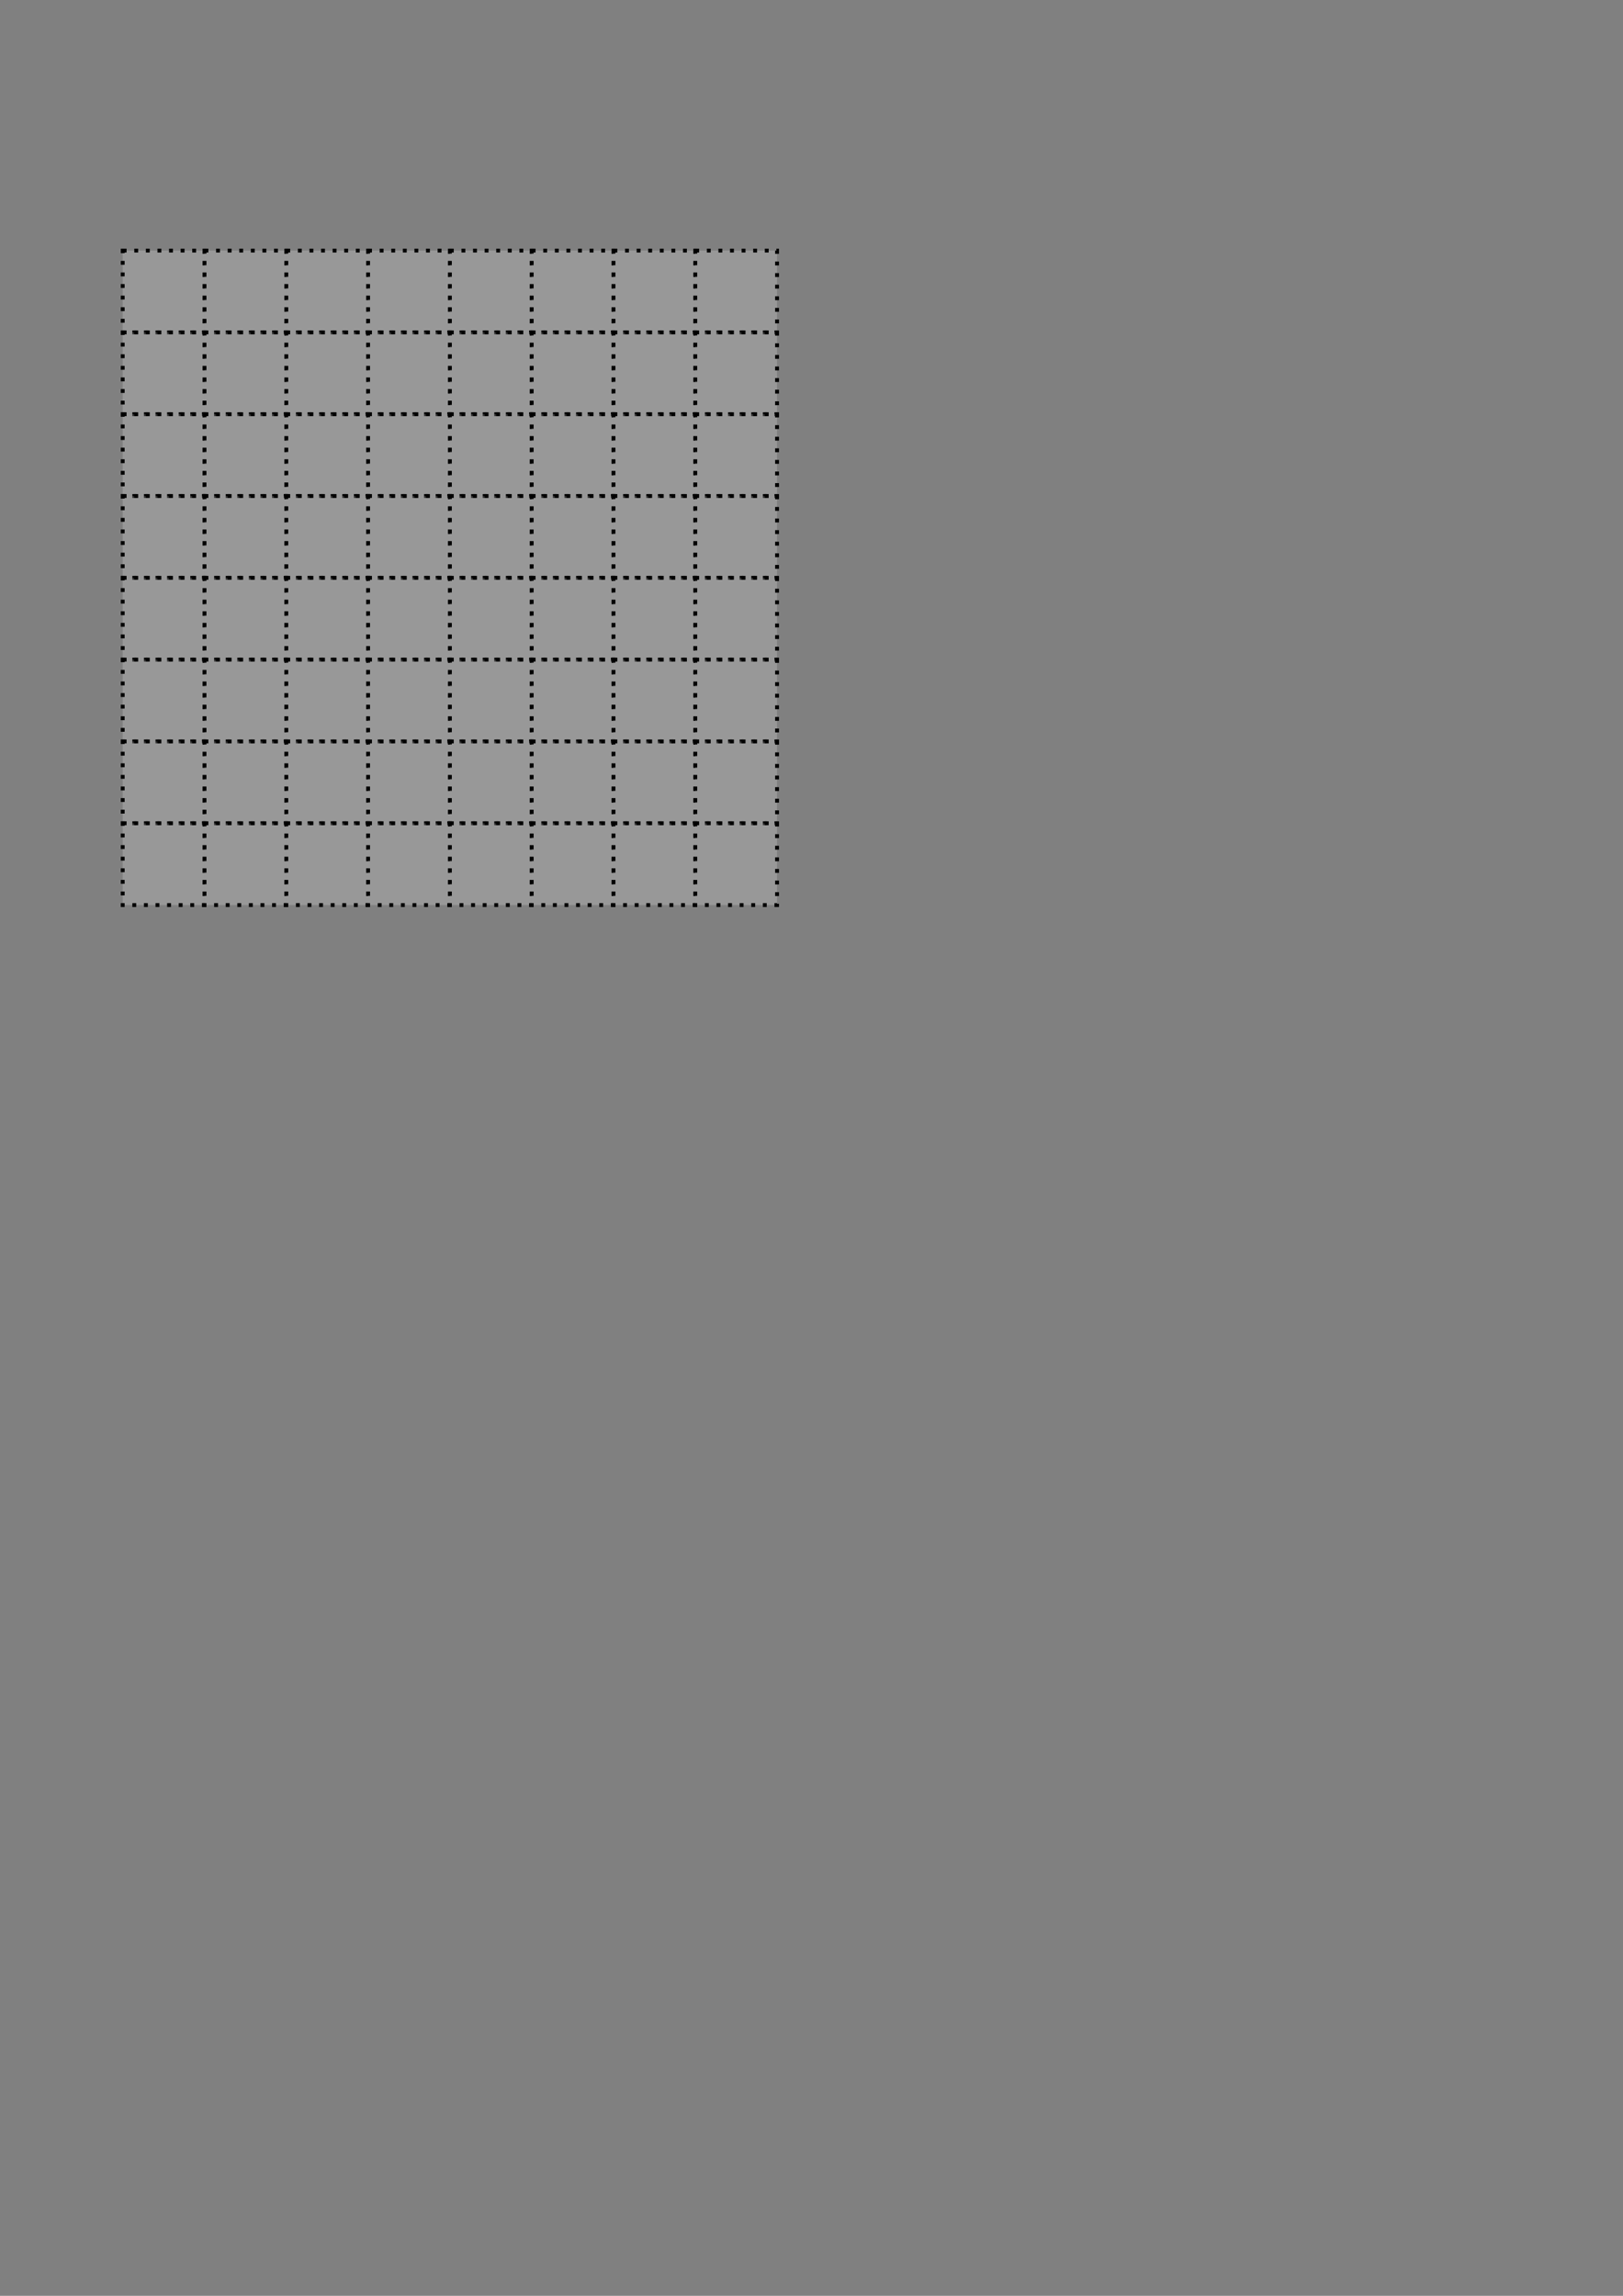 <?xml version="1.0" encoding="UTF-8" standalone="no"?>
<!-- Created with Inkscape (http://www.inkscape.org/) -->

<svg
   xmlns:dc="http://purl.org/dc/elements/1.1/"
   xmlns:cc="http://creativecommons.org/ns#"
   xmlns:rdf="http://www.w3.org/1999/02/22-rdf-syntax-ns#"
   xmlns:svg="http://www.w3.org/2000/svg"
   xmlns="http://www.w3.org/2000/svg"
   xmlns:sodipodi="http://sodipodi.sourceforge.net/DTD/sodipodi-0.dtd"
   xmlns:inkscape="http://www.inkscape.org/namespaces/inkscape"
   width="210mm"
   height="297mm"
   viewBox="0 0 210 297"
   version="1.1"
   id="svg8"
   inkscape:version="0.92.4 (5da689c313, 2019-01-14)"
   sodipodi:docname="grid.svg">
  <rect x="0" y="0" width="210" height="297" fill="#808080" stroke="none"/>
  <defs
     id="defs2" />
  <sodipodi:namedview
     id="base"
     pagecolor="#ffffff"
     bordercolor="#666666"
     borderopacity="1.0"
     inkscape:pageopacity="0.0"
     inkscape:pageshadow="2"
     inkscape:zoom="2"
     inkscape:cx="177.72167"
     inkscape:cy="825.26425"
     inkscape:document-units="mm"
     inkscape:current-layer="layer1"
     showgrid="true"
     inkscape:window-width="2560"
     inkscape:window-height="1315"
     inkscape:window-x="-13"
     inkscape:window-y="-13"
     inkscape:window-maximized="1">
    <inkscape:grid
       type="xygrid"
       id="grid820"
       spacingx="5.292"
       spacingy="5.292" />
  </sodipodi:namedview>
  <g
     inkscape:label="レイヤー 1"
     inkscape:groupmode="layer"
     id="layer1">
    <rect
       style="opacity:1;fill:#ffffff;fill-opacity:0.19;fill-rule:nonzero;stroke:#000000;stroke-width:0.5;stroke-linecap:butt;stroke-linejoin:miter;stroke-miterlimit:4;stroke-dasharray:0.5, 1;stroke-dashoffset:0;stroke-opacity:1;paint-order:fill markers stroke"
       id="rect4822"
       width="10.583"
       height="10.583"
       x="15.875"
       y="32.417" />
    <rect
       style="opacity:1;fill:#ffffff;fill-opacity:0.19;fill-rule:nonzero;stroke:#000000;stroke-width:0.5;stroke-linecap:butt;stroke-linejoin:miter;stroke-miterlimit:4;stroke-dasharray:0.5, 1;stroke-dashoffset:0;stroke-opacity:1;paint-order:fill markers stroke"
       id="rect4822-7"
       width="10.583"
       height="10.583"
       x="26.458"
       y="32.417" />
    <rect
       style="opacity:1;fill:#ffffff;fill-opacity:0.19;fill-rule:nonzero;stroke:#000000;stroke-width:0.5;stroke-linecap:butt;stroke-linejoin:miter;stroke-miterlimit:4;stroke-dasharray:0.5, 1;stroke-dashoffset:0;stroke-opacity:1;paint-order:fill markers stroke"
       id="rect4822-2"
       width="10.583"
       height="10.583"
       x="37.042"
       y="32.417" />
    <rect
       style="opacity:1;fill:#ffffff;fill-opacity:0.19;fill-rule:nonzero;stroke:#000000;stroke-width:0.5;stroke-linecap:butt;stroke-linejoin:miter;stroke-miterlimit:4;stroke-dasharray:0.5, 1;stroke-dashoffset:0;stroke-opacity:1;paint-order:fill markers stroke"
       id="rect4822-7-4"
       width="10.583"
       height="10.583"
       x="47.625"
       y="32.417" />
    <rect
       style="opacity:1;fill:#ffffff;fill-opacity:0.19;fill-rule:nonzero;stroke:#000000;stroke-width:0.5;stroke-linecap:butt;stroke-linejoin:miter;stroke-miterlimit:4;stroke-dasharray:0.5, 1;stroke-dashoffset:0;stroke-opacity:1;paint-order:fill markers stroke"
       id="rect4822-6"
       width="10.583"
       height="10.583"
       x="58.208"
       y="32.417" />
    <rect
       style="opacity:1;fill:#ffffff;fill-opacity:0.19;fill-rule:nonzero;stroke:#000000;stroke-width:0.5;stroke-linecap:butt;stroke-linejoin:miter;stroke-miterlimit:4;stroke-dasharray:0.5, 1;stroke-dashoffset:0;stroke-opacity:1;paint-order:fill markers stroke"
       id="rect4822-7-6"
       width="10.583"
       height="10.583"
       x="68.792"
       y="32.417" />
    <rect
       style="opacity:1;fill:#ffffff;fill-opacity:0.19;fill-rule:nonzero;stroke:#000000;stroke-width:0.5;stroke-linecap:butt;stroke-linejoin:miter;stroke-miterlimit:4;stroke-dasharray:0.5, 1;stroke-dashoffset:0;stroke-opacity:1;paint-order:fill markers stroke"
       id="rect4822-2-0"
       width="10.583"
       height="10.583"
       x="79.375"
       y="32.417" />
    <rect
       style="opacity:1;fill:#ffffff;fill-opacity:0.19;fill-rule:nonzero;stroke:#000000;stroke-width:0.5;stroke-linecap:butt;stroke-linejoin:miter;stroke-miterlimit:4;stroke-dasharray:0.5, 1;stroke-dashoffset:0;stroke-opacity:1;paint-order:fill markers stroke"
       id="rect4822-7-4-4"
       width="10.583"
       height="10.583"
       x="89.958"
       y="32.417" />
    <rect
       style="opacity:1;fill:#ffffff;fill-opacity:0.19;fill-rule:nonzero;stroke:#000000;stroke-width:0.5;stroke-linecap:butt;stroke-linejoin:miter;stroke-miterlimit:4;stroke-dasharray:0.5, 1;stroke-dashoffset:0;stroke-opacity:1;paint-order:fill markers stroke"
       id="rect4822-0"
       width="10.583"
       height="10.583"
       x="15.875"
       y="43" />
    <rect
       style="opacity:1;fill:#ffffff;fill-opacity:0.19;fill-rule:nonzero;stroke:#000000;stroke-width:0.5;stroke-linecap:butt;stroke-linejoin:miter;stroke-miterlimit:4;stroke-dasharray:0.5, 1;stroke-dashoffset:0;stroke-opacity:1;paint-order:fill markers stroke"
       id="rect4822-7-3"
       width="10.583"
       height="10.583"
       x="26.458"
       y="43" />
    <rect
       style="opacity:1;fill:#ffffff;fill-opacity:0.19;fill-rule:nonzero;stroke:#000000;stroke-width:0.5;stroke-linecap:butt;stroke-linejoin:miter;stroke-miterlimit:4;stroke-dasharray:0.5, 1;stroke-dashoffset:0;stroke-opacity:1;paint-order:fill markers stroke"
       id="rect4822-2-1"
       width="10.583"
       height="10.583"
       x="37.042"
       y="43" />
    <rect
       style="opacity:1;fill:#ffffff;fill-opacity:0.19;fill-rule:nonzero;stroke:#000000;stroke-width:0.5;stroke-linecap:butt;stroke-linejoin:miter;stroke-miterlimit:4;stroke-dasharray:0.5, 1;stroke-dashoffset:0;stroke-opacity:1;paint-order:fill markers stroke"
       id="rect4822-7-4-2"
       width="10.583"
       height="10.583"
       x="47.625"
       y="43" />
    <rect
       style="opacity:1;fill:#ffffff;fill-opacity:0.19;fill-rule:nonzero;stroke:#000000;stroke-width:0.5;stroke-linecap:butt;stroke-linejoin:miter;stroke-miterlimit:4;stroke-dasharray:0.5, 1;stroke-dashoffset:0;stroke-opacity:1;paint-order:fill markers stroke"
       id="rect4822-6-1"
       width="10.583"
       height="10.583"
       x="58.208"
       y="43" />
    <rect
       style="opacity:1;fill:#ffffff;fill-opacity:0.19;fill-rule:nonzero;stroke:#000000;stroke-width:0.5;stroke-linecap:butt;stroke-linejoin:miter;stroke-miterlimit:4;stroke-dasharray:0.5, 1;stroke-dashoffset:0;stroke-opacity:1;paint-order:fill markers stroke"
       id="rect4822-7-6-2"
       width="10.583"
       height="10.583"
       x="68.792"
       y="43" />
    <rect
       style="opacity:1;fill:#ffffff;fill-opacity:0.19;fill-rule:nonzero;stroke:#000000;stroke-width:0.5;stroke-linecap:butt;stroke-linejoin:miter;stroke-miterlimit:4;stroke-dasharray:0.5, 1;stroke-dashoffset:0;stroke-opacity:1;paint-order:fill markers stroke"
       id="rect4822-2-0-3"
       width="10.583"
       height="10.583"
       x="79.375"
       y="43" />
    <rect
       style="opacity:1;fill:#ffffff;fill-opacity:0.19;fill-rule:nonzero;stroke:#000000;stroke-width:0.5;stroke-linecap:butt;stroke-linejoin:miter;stroke-miterlimit:4;stroke-dasharray:0.5, 1;stroke-dashoffset:0;stroke-opacity:1;paint-order:fill markers stroke"
       id="rect4822-7-4-4-7"
       width="10.583"
       height="10.583"
       x="89.958"
       y="43" />
    <rect
       style="opacity:1;fill:#ffffff;fill-opacity:0.19;fill-rule:nonzero;stroke:#000000;stroke-width:0.5;stroke-linecap:butt;stroke-linejoin:miter;stroke-miterlimit:4;stroke-dasharray:0.5, 1;stroke-dashoffset:0;stroke-opacity:1;paint-order:fill markers stroke"
       id="rect4822-65"
       width="10.583"
       height="10.583"
       x="15.875"
       y="53.583" />
    <rect
       style="opacity:1;fill:#ffffff;fill-opacity:0.19;fill-rule:nonzero;stroke:#000000;stroke-width:0.5;stroke-linecap:butt;stroke-linejoin:miter;stroke-miterlimit:4;stroke-dasharray:0.5, 1;stroke-dashoffset:0;stroke-opacity:1;paint-order:fill markers stroke"
       id="rect4822-7-0"
       width="10.583"
       height="10.583"
       x="26.458"
       y="53.583" />
    <rect
       style="opacity:1;fill:#ffffff;fill-opacity:0.19;fill-rule:nonzero;stroke:#000000;stroke-width:0.5;stroke-linecap:butt;stroke-linejoin:miter;stroke-miterlimit:4;stroke-dasharray:0.5, 1;stroke-dashoffset:0;stroke-opacity:1;paint-order:fill markers stroke"
       id="rect4822-2-5"
       width="10.583"
       height="10.583"
       x="37.042"
       y="53.583" />
    <rect
       style="opacity:1;fill:#ffffff;fill-opacity:0.19;fill-rule:nonzero;stroke:#000000;stroke-width:0.5;stroke-linecap:butt;stroke-linejoin:miter;stroke-miterlimit:4;stroke-dasharray:0.5, 1;stroke-dashoffset:0;stroke-opacity:1;paint-order:fill markers stroke"
       id="rect4822-7-4-23"
       width="10.583"
       height="10.583"
       x="47.625"
       y="53.583" />
    <rect
       style="opacity:1;fill:#ffffff;fill-opacity:0.19;fill-rule:nonzero;stroke:#000000;stroke-width:0.5;stroke-linecap:butt;stroke-linejoin:miter;stroke-miterlimit:4;stroke-dasharray:0.5, 1;stroke-dashoffset:0;stroke-opacity:1;paint-order:fill markers stroke"
       id="rect4822-6-9"
       width="10.583"
       height="10.583"
       x="58.208"
       y="53.583" />
    <rect
       style="opacity:1;fill:#ffffff;fill-opacity:0.19;fill-rule:nonzero;stroke:#000000;stroke-width:0.5;stroke-linecap:butt;stroke-linejoin:miter;stroke-miterlimit:4;stroke-dasharray:0.5, 1;stroke-dashoffset:0;stroke-opacity:1;paint-order:fill markers stroke"
       id="rect4822-7-6-6"
       width="10.583"
       height="10.583"
       x="68.792"
       y="53.583" />
    <rect
       style="opacity:1;fill:#ffffff;fill-opacity:0.19;fill-rule:nonzero;stroke:#000000;stroke-width:0.5;stroke-linecap:butt;stroke-linejoin:miter;stroke-miterlimit:4;stroke-dasharray:0.5, 1;stroke-dashoffset:0;stroke-opacity:1;paint-order:fill markers stroke"
       id="rect4822-2-0-7"
       width="10.583"
       height="10.583"
       x="79.375"
       y="53.583" />
    <rect
       style="opacity:1;fill:#ffffff;fill-opacity:0.19;fill-rule:nonzero;stroke:#000000;stroke-width:0.5;stroke-linecap:butt;stroke-linejoin:miter;stroke-miterlimit:4;stroke-dasharray:0.5, 1;stroke-dashoffset:0;stroke-opacity:1;paint-order:fill markers stroke"
       id="rect4822-7-4-4-1"
       width="10.583"
       height="10.583"
       x="89.958"
       y="53.583" />
    <rect
       style="opacity:1;fill:#ffffff;fill-opacity:0.19;fill-rule:nonzero;stroke:#000000;stroke-width:0.5;stroke-linecap:butt;stroke-linejoin:miter;stroke-miterlimit:4;stroke-dasharray:0.5, 1;stroke-dashoffset:0;stroke-opacity:1;paint-order:fill markers stroke"
       id="rect4822-0-7"
       width="10.583"
       height="10.583"
       x="15.875"
       y="64.167" />
    <rect
       style="opacity:1;fill:#ffffff;fill-opacity:0.19;fill-rule:nonzero;stroke:#000000;stroke-width:0.5;stroke-linecap:butt;stroke-linejoin:miter;stroke-miterlimit:4;stroke-dasharray:0.5, 1;stroke-dashoffset:0;stroke-opacity:1;paint-order:fill markers stroke"
       id="rect4822-7-3-5"
       width="10.583"
       height="10.583"
       x="26.458"
       y="64.167" />
    <rect
       style="opacity:1;fill:#ffffff;fill-opacity:0.19;fill-rule:nonzero;stroke:#000000;stroke-width:0.5;stroke-linecap:butt;stroke-linejoin:miter;stroke-miterlimit:4;stroke-dasharray:0.5, 1;stroke-dashoffset:0;stroke-opacity:1;paint-order:fill markers stroke"
       id="rect4822-2-1-1"
       width="10.583"
       height="10.583"
       x="37.042"
       y="64.167" />
    <rect
       style="opacity:1;fill:#ffffff;fill-opacity:0.19;fill-rule:nonzero;stroke:#000000;stroke-width:0.5;stroke-linecap:butt;stroke-linejoin:miter;stroke-miterlimit:4;stroke-dasharray:0.5, 1;stroke-dashoffset:0;stroke-opacity:1;paint-order:fill markers stroke"
       id="rect4822-7-4-2-3"
       width="10.583"
       height="10.583"
       x="47.625"
       y="64.167" />
    <rect
       style="opacity:1;fill:#ffffff;fill-opacity:0.19;fill-rule:nonzero;stroke:#000000;stroke-width:0.5;stroke-linecap:butt;stroke-linejoin:miter;stroke-miterlimit:4;stroke-dasharray:0.5, 1;stroke-dashoffset:0;stroke-opacity:1;paint-order:fill markers stroke"
       id="rect4822-6-1-2"
       width="10.583"
       height="10.583"
       x="58.208"
       y="64.167" />
    <rect
       style="opacity:1;fill:#ffffff;fill-opacity:0.19;fill-rule:nonzero;stroke:#000000;stroke-width:0.5;stroke-linecap:butt;stroke-linejoin:miter;stroke-miterlimit:4;stroke-dasharray:0.5, 1;stroke-dashoffset:0;stroke-opacity:1;paint-order:fill markers stroke"
       id="rect4822-7-6-2-0"
       width="10.583"
       height="10.583"
       x="68.792"
       y="64.167" />
    <rect
       style="opacity:1;fill:#ffffff;fill-opacity:0.19;fill-rule:nonzero;stroke:#000000;stroke-width:0.5;stroke-linecap:butt;stroke-linejoin:miter;stroke-miterlimit:4;stroke-dasharray:0.5, 1;stroke-dashoffset:0;stroke-opacity:1;paint-order:fill markers stroke"
       id="rect4822-2-0-3-2"
       width="10.583"
       height="10.583"
       x="79.375"
       y="64.167" />
    <rect
       style="opacity:1;fill:#ffffff;fill-opacity:0.19;fill-rule:nonzero;stroke:#000000;stroke-width:0.5;stroke-linecap:butt;stroke-linejoin:miter;stroke-miterlimit:4;stroke-dasharray:0.5, 1;stroke-dashoffset:0;stroke-opacity:1;paint-order:fill markers stroke"
       id="rect4822-7-4-4-7-5"
       width="10.583"
       height="10.583"
       x="89.958"
       y="64.167" />
    <rect
       style="opacity:1;fill:#ffffff;fill-opacity:0.19;fill-rule:nonzero;stroke:#000000;stroke-width:0.5;stroke-linecap:butt;stroke-linejoin:miter;stroke-miterlimit:4;stroke-dasharray:0.5, 1;stroke-dashoffset:0;stroke-opacity:1;paint-order:fill markers stroke"
       id="rect4822-8"
       width="10.583"
       height="10.583"
       x="15.875"
       y="74.75" />
    <rect
       style="opacity:1;fill:#ffffff;fill-opacity:0.19;fill-rule:nonzero;stroke:#000000;stroke-width:0.5;stroke-linecap:butt;stroke-linejoin:miter;stroke-miterlimit:4;stroke-dasharray:0.5, 1;stroke-dashoffset:0;stroke-opacity:1;paint-order:fill markers stroke"
       id="rect4822-7-35"
       width="10.583"
       height="10.583"
       x="26.458"
       y="74.75" />
    <rect
       style="opacity:1;fill:#ffffff;fill-opacity:0.19;fill-rule:nonzero;stroke:#000000;stroke-width:0.5;stroke-linecap:butt;stroke-linejoin:miter;stroke-miterlimit:4;stroke-dasharray:0.5, 1;stroke-dashoffset:0;stroke-opacity:1;paint-order:fill markers stroke"
       id="rect4822-2-9"
       width="10.583"
       height="10.583"
       x="37.042"
       y="74.75" />
    <rect
       style="opacity:1;fill:#ffffff;fill-opacity:0.19;fill-rule:nonzero;stroke:#000000;stroke-width:0.5;stroke-linecap:butt;stroke-linejoin:miter;stroke-miterlimit:4;stroke-dasharray:0.5, 1;stroke-dashoffset:0;stroke-opacity:1;paint-order:fill markers stroke"
       id="rect4822-7-4-1"
       width="10.583"
       height="10.583"
       x="47.625"
       y="74.75" />
    <rect
       style="opacity:1;fill:#ffffff;fill-opacity:0.19;fill-rule:nonzero;stroke:#000000;stroke-width:0.5;stroke-linecap:butt;stroke-linejoin:miter;stroke-miterlimit:4;stroke-dasharray:0.5, 1;stroke-dashoffset:0;stroke-opacity:1;paint-order:fill markers stroke"
       id="rect4822-6-3"
       width="10.583"
       height="10.583"
       x="58.208"
       y="74.75" />
    <rect
       style="opacity:1;fill:#ffffff;fill-opacity:0.19;fill-rule:nonzero;stroke:#000000;stroke-width:0.5;stroke-linecap:butt;stroke-linejoin:miter;stroke-miterlimit:4;stroke-dasharray:0.5, 1;stroke-dashoffset:0;stroke-opacity:1;paint-order:fill markers stroke"
       id="rect4822-7-6-4"
       width="10.583"
       height="10.583"
       x="68.792"
       y="74.75" />
    <rect
       style="opacity:1;fill:#ffffff;fill-opacity:0.19;fill-rule:nonzero;stroke:#000000;stroke-width:0.5;stroke-linecap:butt;stroke-linejoin:miter;stroke-miterlimit:4;stroke-dasharray:0.5, 1;stroke-dashoffset:0;stroke-opacity:1;paint-order:fill markers stroke"
       id="rect4822-2-0-31"
       width="10.583"
       height="10.583"
       x="79.375"
       y="74.75" />
    <rect
       style="opacity:1;fill:#ffffff;fill-opacity:0.19;fill-rule:nonzero;stroke:#000000;stroke-width:0.5;stroke-linecap:butt;stroke-linejoin:miter;stroke-miterlimit:4;stroke-dasharray:0.5, 1;stroke-dashoffset:0;stroke-opacity:1;paint-order:fill markers stroke"
       id="rect4822-7-4-4-3"
       width="10.583"
       height="10.583"
       x="89.958"
       y="74.75" />
    <rect
       style="opacity:1;fill:#ffffff;fill-opacity:0.19;fill-rule:nonzero;stroke:#000000;stroke-width:0.5;stroke-linecap:butt;stroke-linejoin:miter;stroke-miterlimit:4;stroke-dasharray:0.5, 1;stroke-dashoffset:0;stroke-opacity:1;paint-order:fill markers stroke"
       id="rect4822-0-4"
       width="10.583"
       height="10.583"
       x="15.875"
       y="85.333" />
    <rect
       style="opacity:1;fill:#ffffff;fill-opacity:0.19;fill-rule:nonzero;stroke:#000000;stroke-width:0.5;stroke-linecap:butt;stroke-linejoin:miter;stroke-miterlimit:4;stroke-dasharray:0.5, 1;stroke-dashoffset:0;stroke-opacity:1;paint-order:fill markers stroke"
       id="rect4822-7-3-7"
       width="10.583"
       height="10.583"
       x="26.458"
       y="85.333" />
    <rect
       style="opacity:1;fill:#ffffff;fill-opacity:0.19;fill-rule:nonzero;stroke:#000000;stroke-width:0.5;stroke-linecap:butt;stroke-linejoin:miter;stroke-miterlimit:4;stroke-dasharray:0.5, 1;stroke-dashoffset:0;stroke-opacity:1;paint-order:fill markers stroke"
       id="rect4822-2-1-8"
       width="10.583"
       height="10.583"
       x="37.042"
       y="85.333" />
    <rect
       style="opacity:1;fill:#ffffff;fill-opacity:0.19;fill-rule:nonzero;stroke:#000000;stroke-width:0.5;stroke-linecap:butt;stroke-linejoin:miter;stroke-miterlimit:4;stroke-dasharray:0.5, 1;stroke-dashoffset:0;stroke-opacity:1;paint-order:fill markers stroke"
       id="rect4822-7-4-2-9"
       width="10.583"
       height="10.583"
       x="47.625"
       y="85.333" />
    <rect
       style="opacity:1;fill:#ffffff;fill-opacity:0.19;fill-rule:nonzero;stroke:#000000;stroke-width:0.5;stroke-linecap:butt;stroke-linejoin:miter;stroke-miterlimit:4;stroke-dasharray:0.5, 1;stroke-dashoffset:0;stroke-opacity:1;paint-order:fill markers stroke"
       id="rect4822-6-1-4"
       width="10.583"
       height="10.583"
       x="58.208"
       y="85.333" />
    <rect
       style="opacity:1;fill:#ffffff;fill-opacity:0.19;fill-rule:nonzero;stroke:#000000;stroke-width:0.5;stroke-linecap:butt;stroke-linejoin:miter;stroke-miterlimit:4;stroke-dasharray:0.5, 1;stroke-dashoffset:0;stroke-opacity:1;paint-order:fill markers stroke"
       id="rect4822-7-6-2-5"
       width="10.583"
       height="10.583"
       x="68.792"
       y="85.333" />
    <rect
       style="opacity:1;fill:#ffffff;fill-opacity:0.19;fill-rule:nonzero;stroke:#000000;stroke-width:0.5;stroke-linecap:butt;stroke-linejoin:miter;stroke-miterlimit:4;stroke-dasharray:0.5, 1;stroke-dashoffset:0;stroke-opacity:1;paint-order:fill markers stroke"
       id="rect4822-2-0-3-5"
       width="10.583"
       height="10.583"
       x="79.375"
       y="85.333" />
    <rect
       style="opacity:1;fill:#ffffff;fill-opacity:0.19;fill-rule:nonzero;stroke:#000000;stroke-width:0.5;stroke-linecap:butt;stroke-linejoin:miter;stroke-miterlimit:4;stroke-dasharray:0.5, 1;stroke-dashoffset:0;stroke-opacity:1;paint-order:fill markers stroke"
       id="rect4822-7-4-4-7-0"
       width="10.583"
       height="10.583"
       x="89.958"
       y="85.333" />
    <rect
       style="opacity:1;fill:#ffffff;fill-opacity:0.19;fill-rule:nonzero;stroke:#000000;stroke-width:0.5;stroke-linecap:butt;stroke-linejoin:miter;stroke-miterlimit:4;stroke-dasharray:0.5, 1;stroke-dashoffset:0;stroke-opacity:1;paint-order:fill markers stroke"
       id="rect4822-65-8"
       width="10.583"
       height="10.583"
       x="15.875"
       y="95.917" />
    <rect
       style="opacity:1;fill:#ffffff;fill-opacity:0.19;fill-rule:nonzero;stroke:#000000;stroke-width:0.5;stroke-linecap:butt;stroke-linejoin:miter;stroke-miterlimit:4;stroke-dasharray:0.5, 1;stroke-dashoffset:0;stroke-opacity:1;paint-order:fill markers stroke"
       id="rect4822-7-0-2"
       width="10.583"
       height="10.583"
       x="26.458"
       y="95.917" />
    <rect
       style="opacity:1;fill:#ffffff;fill-opacity:0.19;fill-rule:nonzero;stroke:#000000;stroke-width:0.5;stroke-linecap:butt;stroke-linejoin:miter;stroke-miterlimit:4;stroke-dasharray:0.5, 1;stroke-dashoffset:0;stroke-opacity:1;paint-order:fill markers stroke"
       id="rect4822-2-5-2"
       width="10.583"
       height="10.583"
       x="37.042"
       y="95.917" />
    <rect
       style="opacity:1;fill:#ffffff;fill-opacity:0.19;fill-rule:nonzero;stroke:#000000;stroke-width:0.5;stroke-linecap:butt;stroke-linejoin:miter;stroke-miterlimit:4;stroke-dasharray:0.5, 1;stroke-dashoffset:0;stroke-opacity:1;paint-order:fill markers stroke"
       id="rect4822-7-4-23-8"
       width="10.583"
       height="10.583"
       x="47.625"
       y="95.917" />
    <rect
       style="opacity:1;fill:#ffffff;fill-opacity:0.19;fill-rule:nonzero;stroke:#000000;stroke-width:0.5;stroke-linecap:butt;stroke-linejoin:miter;stroke-miterlimit:4;stroke-dasharray:0.5, 1;stroke-dashoffset:0;stroke-opacity:1;paint-order:fill markers stroke"
       id="rect4822-6-9-1"
       width="10.583"
       height="10.583"
       x="58.208"
       y="95.917" />
    <rect
       style="opacity:1;fill:#ffffff;fill-opacity:0.19;fill-rule:nonzero;stroke:#000000;stroke-width:0.5;stroke-linecap:butt;stroke-linejoin:miter;stroke-miterlimit:4;stroke-dasharray:0.5, 1;stroke-dashoffset:0;stroke-opacity:1;paint-order:fill markers stroke"
       id="rect4822-7-6-6-1"
       width="10.583"
       height="10.583"
       x="68.792"
       y="95.917" />
    <rect
       style="opacity:1;fill:#ffffff;fill-opacity:0.19;fill-rule:nonzero;stroke:#000000;stroke-width:0.5;stroke-linecap:butt;stroke-linejoin:miter;stroke-miterlimit:4;stroke-dasharray:0.5, 1;stroke-dashoffset:0;stroke-opacity:1;paint-order:fill markers stroke"
       id="rect4822-2-0-7-1"
       width="10.583"
       height="10.583"
       x="79.375"
       y="95.917" />
    <rect
       style="opacity:1;fill:#ffffff;fill-opacity:0.19;fill-rule:nonzero;stroke:#000000;stroke-width:0.5;stroke-linecap:butt;stroke-linejoin:miter;stroke-miterlimit:4;stroke-dasharray:0.5, 1;stroke-dashoffset:0;stroke-opacity:1;paint-order:fill markers stroke"
       id="rect4822-7-4-4-1-5"
       width="10.583"
       height="10.583"
       x="89.958"
       y="95.917" />
    <rect
       style="opacity:1;fill:#ffffff;fill-opacity:0.19;fill-rule:nonzero;stroke:#000000;stroke-width:0.5;stroke-linecap:butt;stroke-linejoin:miter;stroke-miterlimit:4;stroke-dasharray:0.5, 1;stroke-dashoffset:0;stroke-opacity:1;paint-order:fill markers stroke"
       id="rect4822-0-7-2"
       width="10.583"
       height="10.583"
       x="15.875"
       y="106.5" />
    <rect
       style="opacity:1;fill:#ffffff;fill-opacity:0.19;fill-rule:nonzero;stroke:#000000;stroke-width:0.5;stroke-linecap:butt;stroke-linejoin:miter;stroke-miterlimit:4;stroke-dasharray:0.5, 1;stroke-dashoffset:0;stroke-opacity:1;paint-order:fill markers stroke"
       id="rect4822-7-3-5-0"
       width="10.583"
       height="10.583"
       x="26.458"
       y="106.5" />
    <rect
       style="opacity:1;fill:#ffffff;fill-opacity:0.19;fill-rule:nonzero;stroke:#000000;stroke-width:0.5;stroke-linecap:butt;stroke-linejoin:miter;stroke-miterlimit:4;stroke-dasharray:0.5, 1;stroke-dashoffset:0;stroke-opacity:1;paint-order:fill markers stroke"
       id="rect4822-2-1-1-1"
       width="10.583"
       height="10.583"
       x="37.042"
       y="106.5" />
    <rect
       style="opacity:1;fill:#ffffff;fill-opacity:0.19;fill-rule:nonzero;stroke:#000000;stroke-width:0.5;stroke-linecap:butt;stroke-linejoin:miter;stroke-miterlimit:4;stroke-dasharray:0.5, 1;stroke-dashoffset:0;stroke-opacity:1;paint-order:fill markers stroke"
       id="rect4822-7-4-2-3-5"
       width="10.583"
       height="10.583"
       x="47.625"
       y="106.5" />
    <rect
       style="opacity:1;fill:#ffffff;fill-opacity:0.19;fill-rule:nonzero;stroke:#000000;stroke-width:0.5;stroke-linecap:butt;stroke-linejoin:miter;stroke-miterlimit:4;stroke-dasharray:0.5, 1;stroke-dashoffset:0;stroke-opacity:1;paint-order:fill markers stroke"
       id="rect4822-6-1-2-4"
       width="10.583"
       height="10.583"
       x="58.208"
       y="106.5" />
    <rect
       style="opacity:1;fill:#ffffff;fill-opacity:0.19;fill-rule:nonzero;stroke:#000000;stroke-width:0.5;stroke-linecap:butt;stroke-linejoin:miter;stroke-miterlimit:4;stroke-dasharray:0.5, 1;stroke-dashoffset:0;stroke-opacity:1;paint-order:fill markers stroke"
       id="rect4822-7-6-2-0-3"
       width="10.583"
       height="10.583"
       x="68.792"
       y="106.5" />
    <rect
       style="opacity:1;fill:#ffffff;fill-opacity:0.19;fill-rule:nonzero;stroke:#000000;stroke-width:0.5;stroke-linecap:butt;stroke-linejoin:miter;stroke-miterlimit:4;stroke-dasharray:0.5, 1;stroke-dashoffset:0;stroke-opacity:1;paint-order:fill markers stroke"
       id="rect4822-2-0-3-2-0"
       width="10.583"
       height="10.583"
       x="79.375"
       y="106.5" />
    <rect
       style="opacity:1;fill:#ffffff;fill-opacity:0.19;fill-rule:nonzero;stroke:#000000;stroke-width:0.5;stroke-linecap:butt;stroke-linejoin:miter;stroke-miterlimit:4;stroke-dasharray:0.5, 1;stroke-dashoffset:0;stroke-opacity:1;paint-order:fill markers stroke"
       id="rect4822-7-4-4-7-5-1"
       width="10.583"
       height="10.583"
       x="89.958"
       y="106.5" />
  </g>
</svg>
